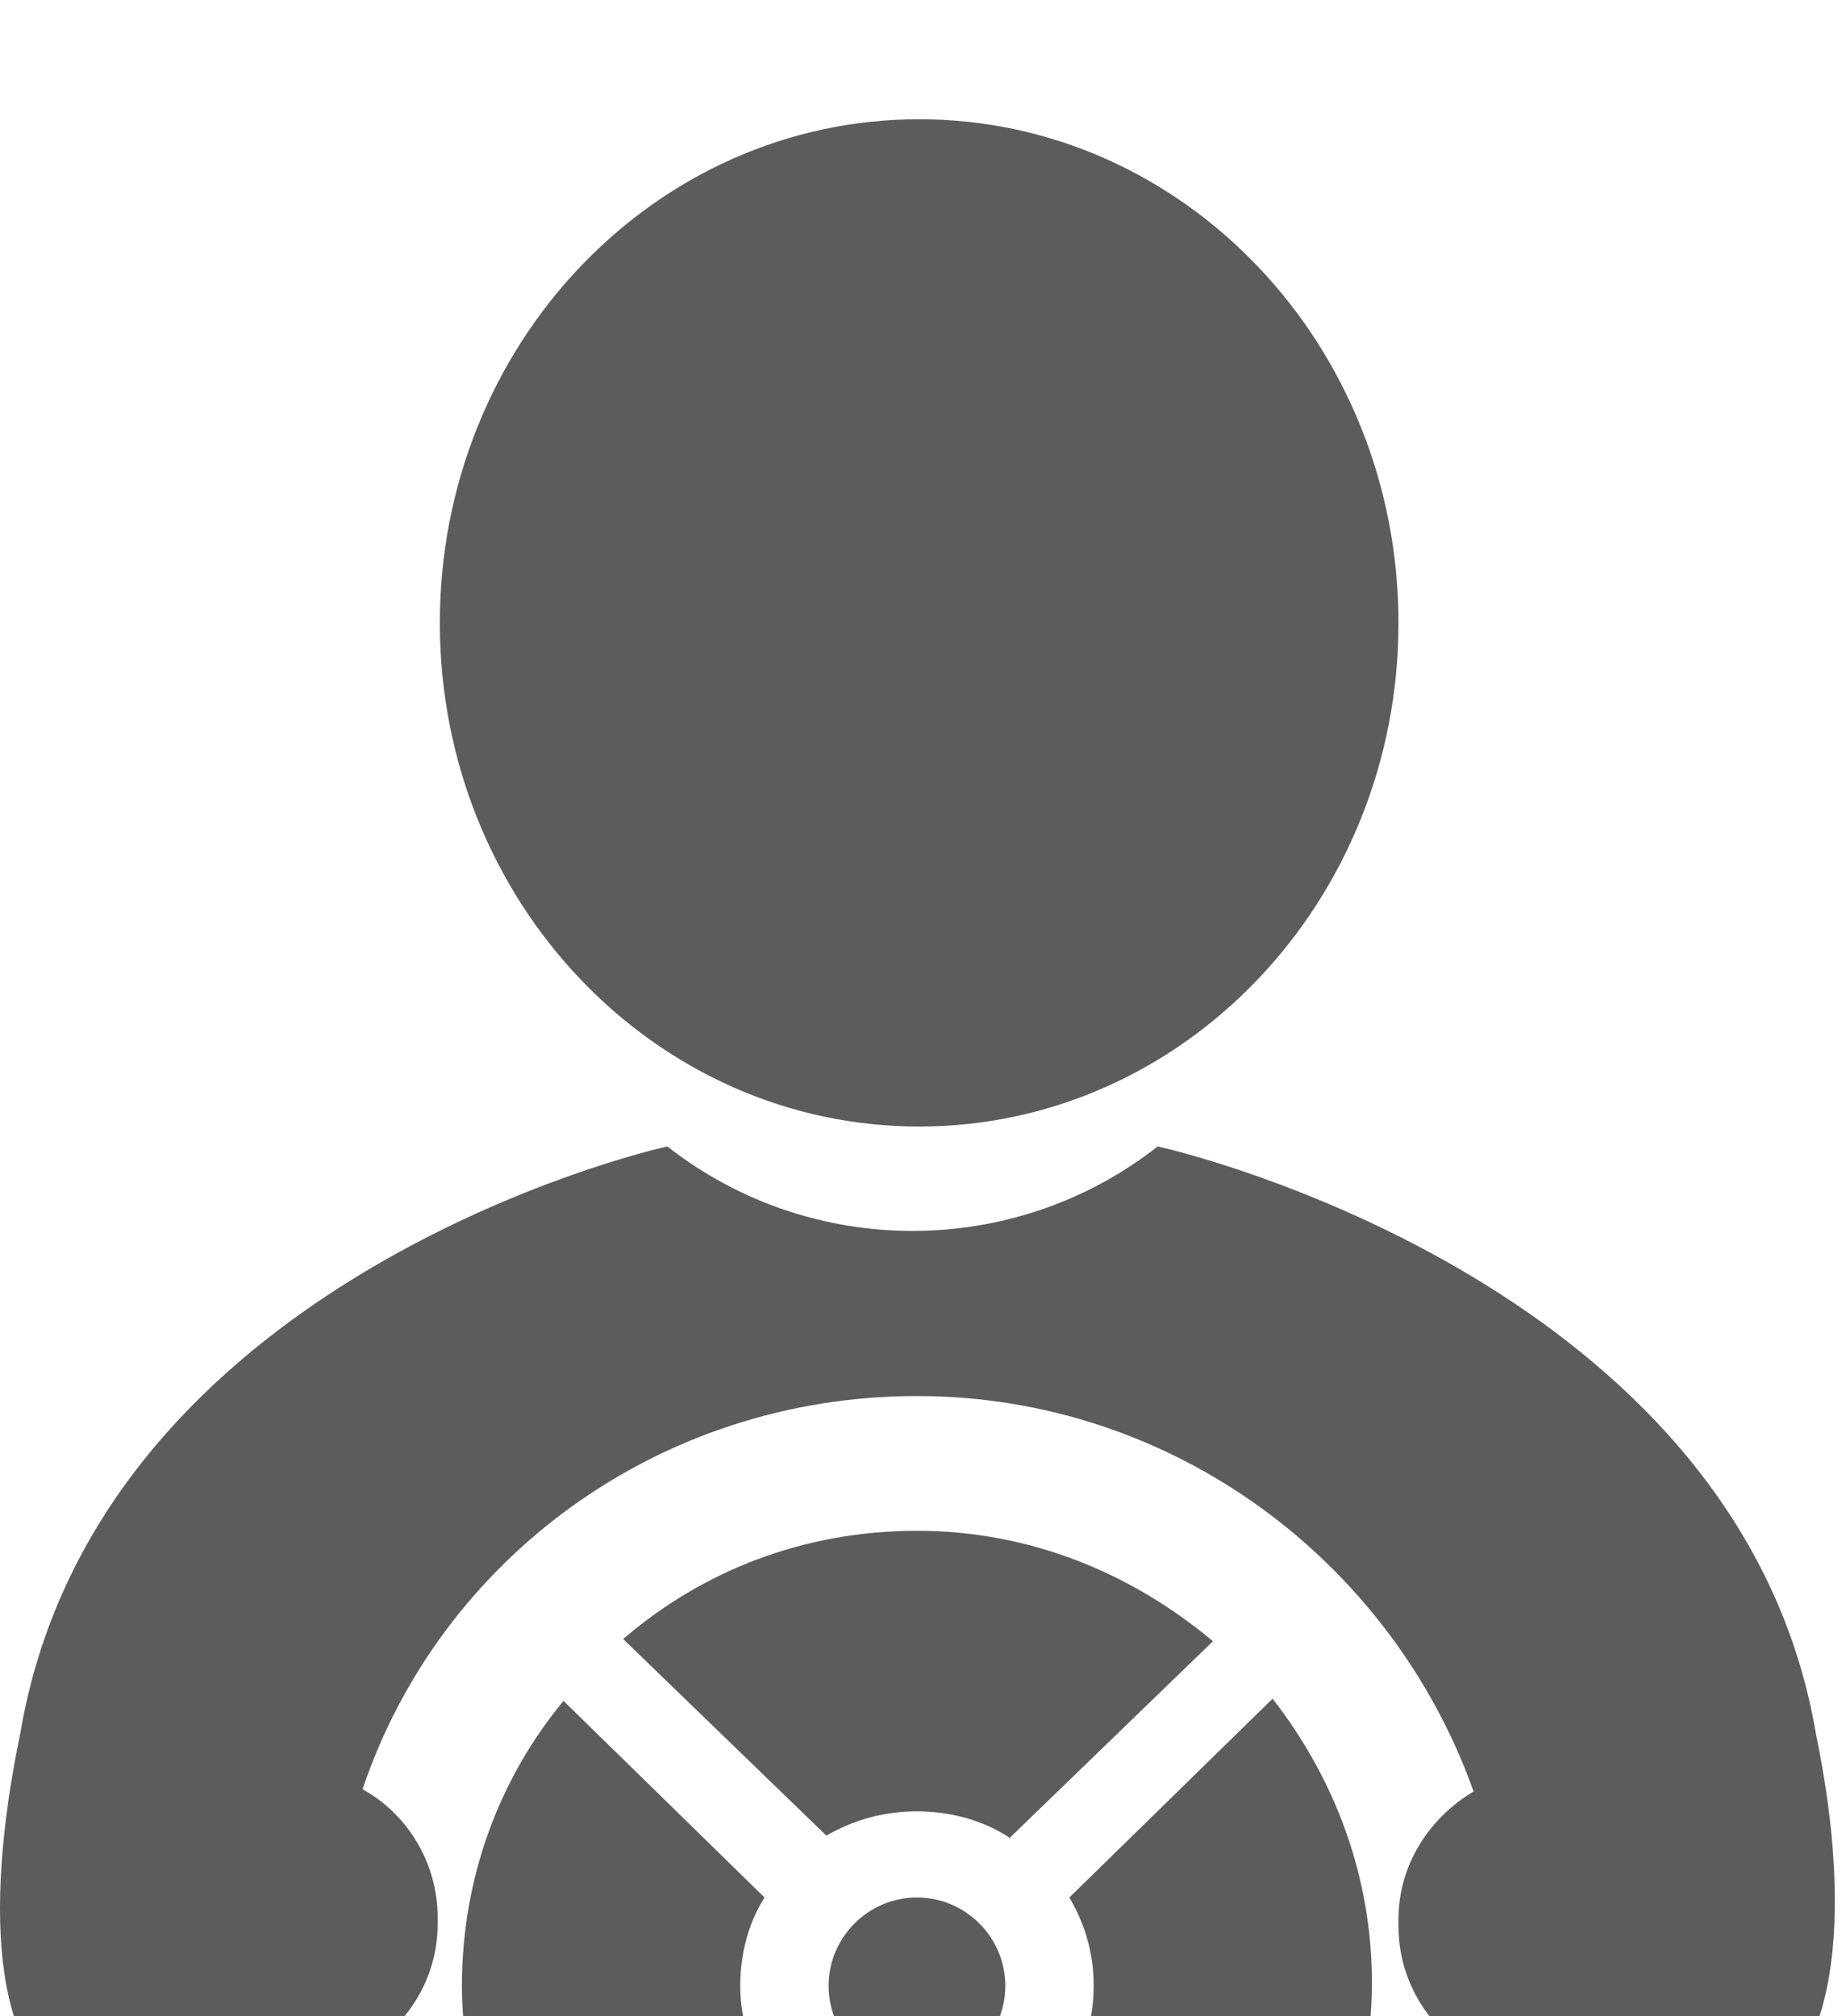 <svg width="74" height="81" viewBox="0 0 74 81" fill="none" xmlns="http://www.w3.org/2000/svg">
<g filter="url(#filter0_i_278_417)">
<path d="M72.954 65.658C70.026 48.354 49.261 42.675 46.51 42.054C40.742 46.579 32.578 46.579 26.81 42.054C24.059 42.675 3.738 48.265 0.81 65.658C-0.699 72.935 -0.255 79.147 3.472 80.389C5.69 81.099 9.329 80.211 13.233 78.969C13.322 78.969 13.322 78.969 13.411 78.88H13.5C15.896 78.082 17.582 75.864 17.582 73.29V73.024C17.582 70.805 16.34 68.853 14.565 67.877C17.67 58.648 26.455 52.081 36.837 52.081C47.13 52.081 55.916 58.737 59.199 67.966C57.424 69.03 56.182 70.894 56.182 73.112V73.379C56.182 76.041 57.956 78.259 60.353 79.058C64.346 80.212 67.896 81.188 70.025 80.478C73.84 79.325 74.462 72.935 72.953 65.658L72.954 65.658Z" fill="#5C5C5C"/>
<path d="M56.182 21.023C56.182 32.197 47.561 41.255 36.926 41.255C26.291 41.255 17.67 32.197 17.67 21.023C17.67 9.849 26.291 0.79 36.926 0.79C47.561 0.79 56.182 9.849 56.182 21.023Z" fill="#5C5C5C"/>
<path d="M42.96 72.225C43.582 73.29 43.937 74.443 43.937 75.774C43.937 77.371 43.404 78.791 42.517 79.945C47.397 79.679 51.479 79.057 54.94 78.259C55.028 77.46 55.117 76.572 55.117 75.686C55.117 71.337 53.609 67.433 51.124 64.239L42.96 72.225Z" fill="#5C5C5C"/>
<path d="M30.714 72.225L22.639 64.327C20.066 67.433 18.557 71.426 18.557 75.774C18.557 76.662 18.645 77.549 18.734 78.347C22.195 79.146 26.277 79.678 31.157 79.944C30.27 78.79 29.738 77.282 29.738 75.773C29.738 74.443 30.093 73.201 30.714 72.225L30.714 72.225Z" fill="#5C5C5C"/>
<path d="M36.837 72.225C34.885 72.225 33.288 73.822 33.288 75.774C33.288 77.726 34.885 79.323 36.837 79.323C38.79 79.323 40.387 77.726 40.387 75.774C40.387 73.822 38.79 72.225 36.837 72.225Z" fill="#5C5C5C"/>
<path d="M36.837 57.494C32.312 57.494 28.23 59.091 25.035 61.843L33.199 69.74C34.264 69.119 35.506 68.764 36.838 68.764C38.168 68.764 39.5 69.119 40.565 69.829L48.728 61.931C45.445 59.181 41.363 57.494 36.838 57.494L36.837 57.494Z" fill="#5C5C5C"/>
</g>
<defs>
<filter id="filter0_i_278_417" x="0" y="0.79" width="73.713" height="83.928" filterUnits="userSpaceOnUse" color-interpolation-filters="sRGB">
<feFlood flood-opacity="0" result="BackgroundImageFix"/>
<feBlend mode="normal" in="SourceGraphic" in2="BackgroundImageFix" result="shape"/>
<feColorMatrix in="SourceAlpha" type="matrix" values="0 0 0 0 0 0 0 0 0 0 0 0 0 0 0 0 0 0 127 0" result="hardAlpha"/>
<feOffset dy="4"/>
<feGaussianBlur stdDeviation="2"/>
<feComposite in2="hardAlpha" operator="arithmetic" k2="-1" k3="1"/>
<feColorMatrix type="matrix" values="0 0 0 0 0 0 0 0 0 0 0 0 0 0 0 0 0 0 0.25 0"/>
<feBlend mode="normal" in2="shape" result="effect1_innerShadow_278_417"/>
</filter>
</defs>
</svg>
